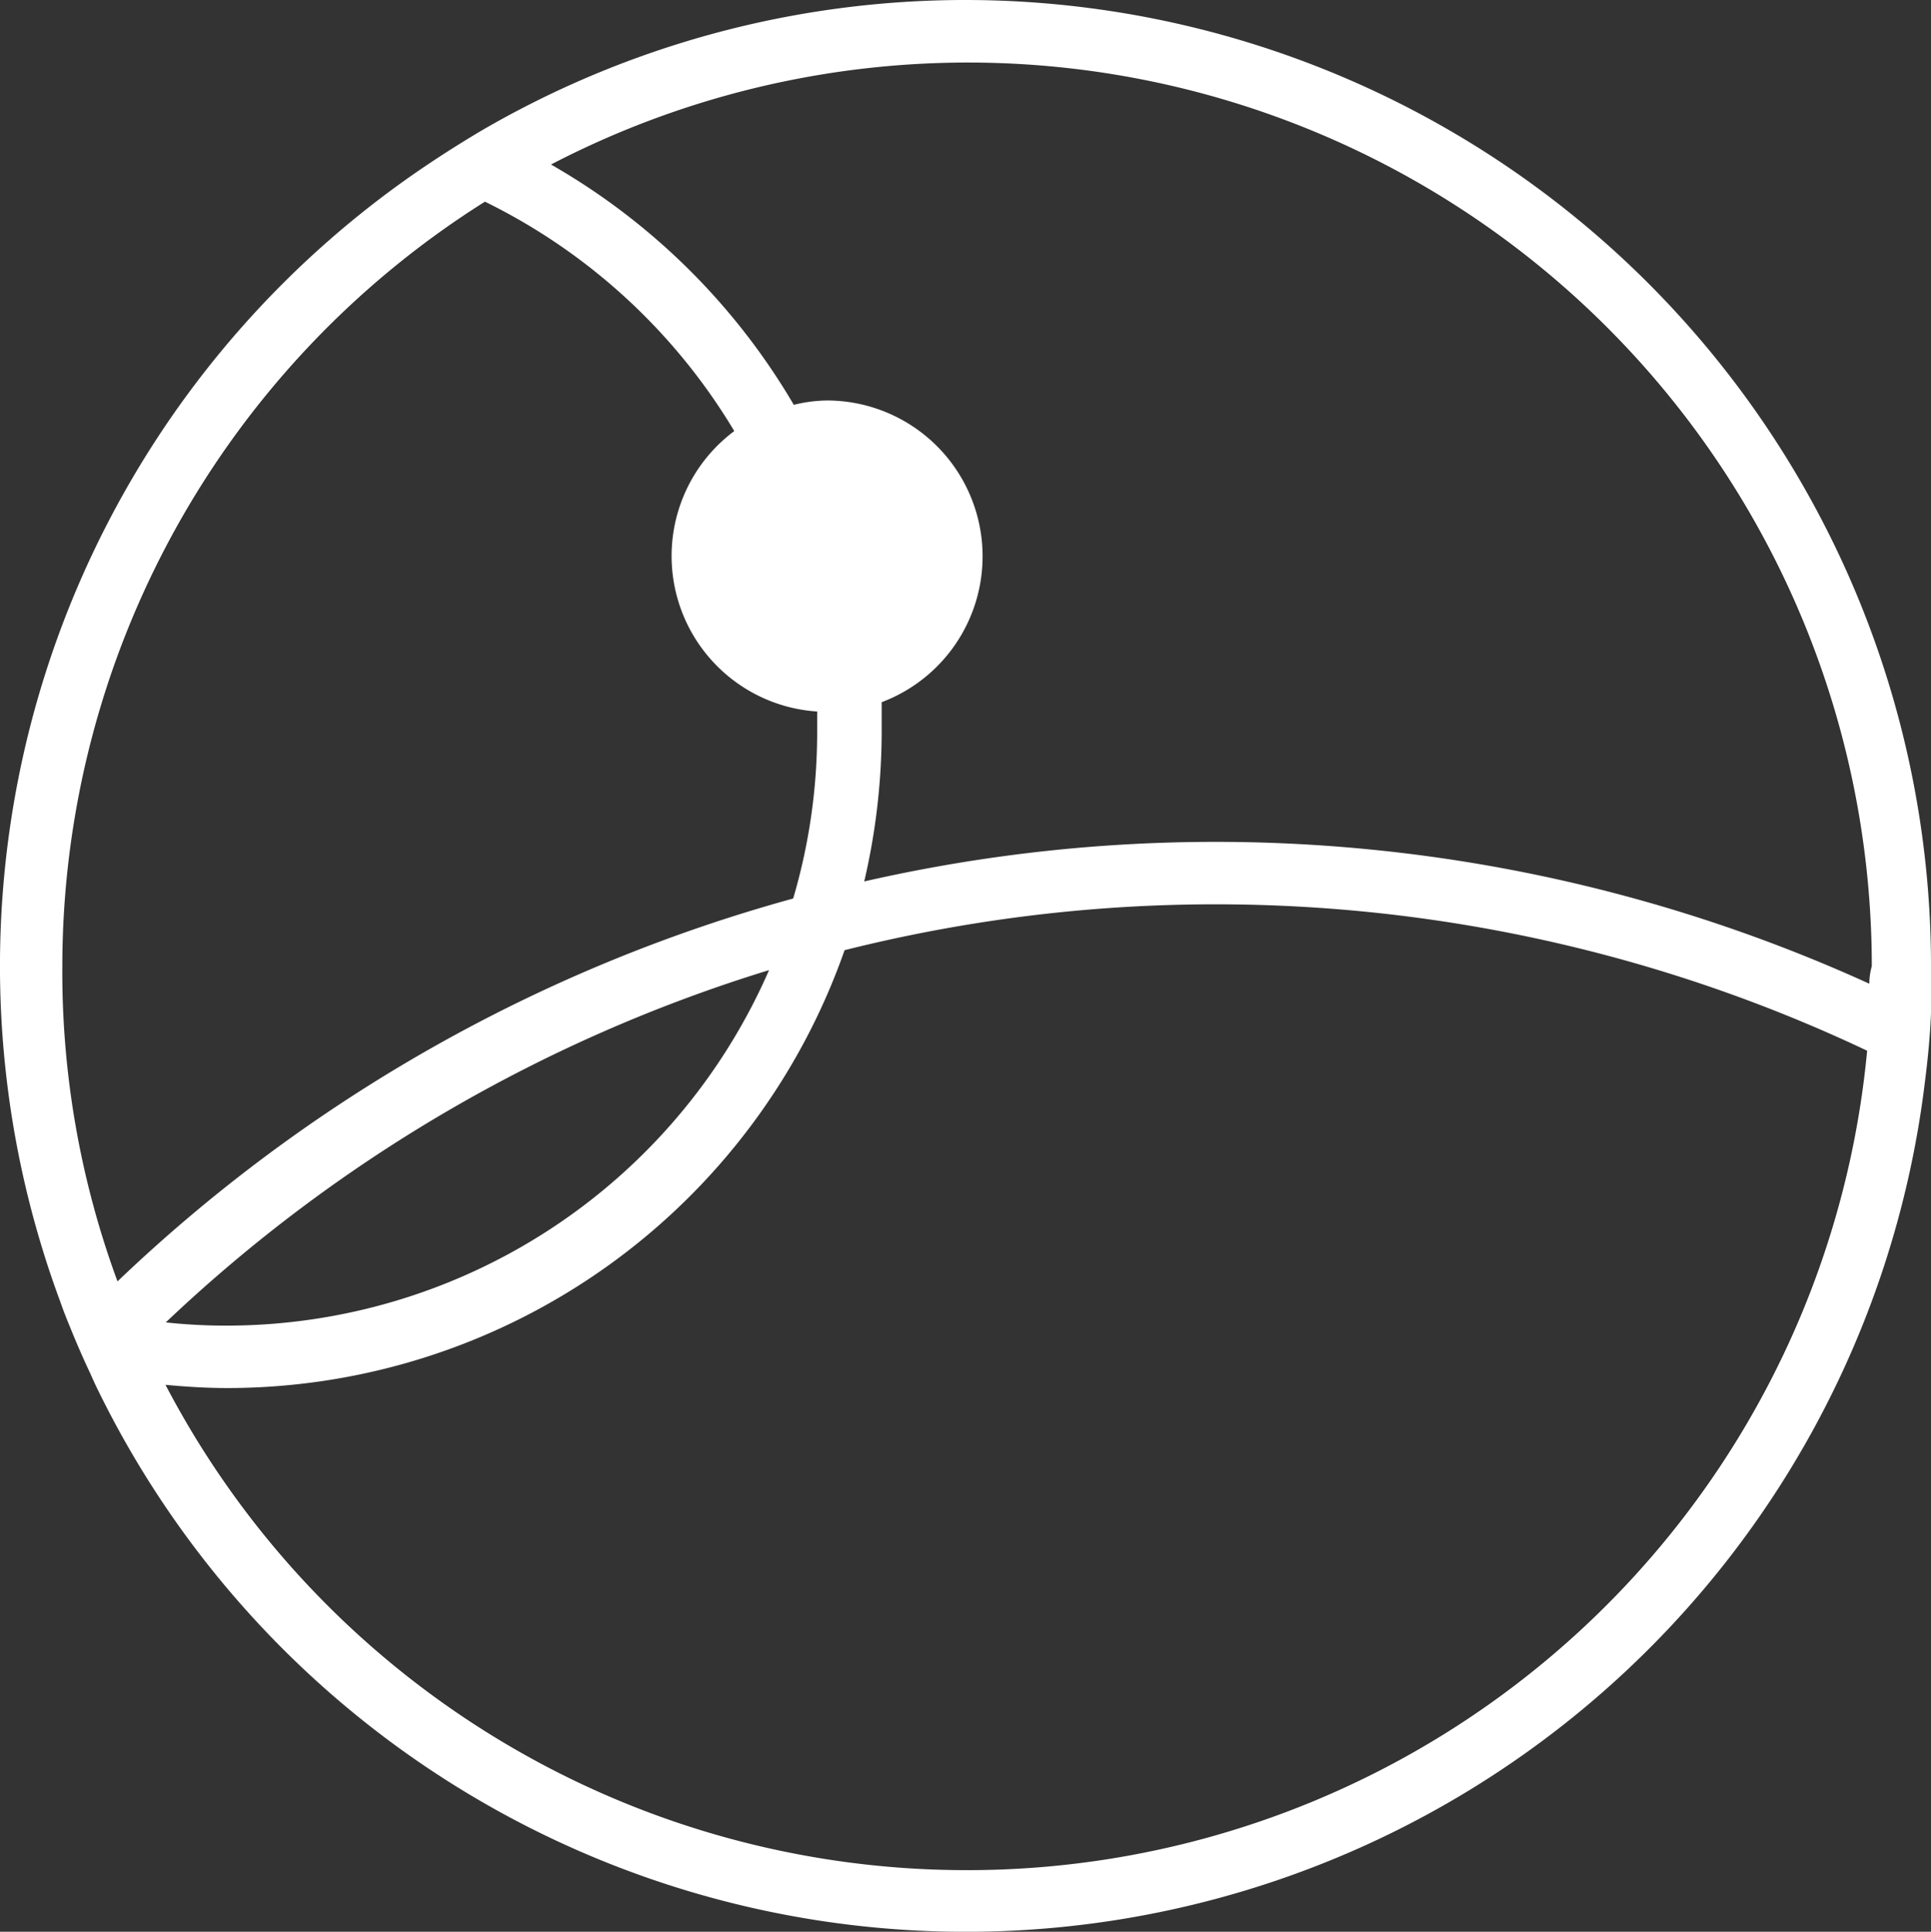 <svg xmlns="http://www.w3.org/2000/svg" width="59.984" height="60" viewBox="0 0 59.984 60">
  <rect x="0" y="0" width="59.984" height="60" fill="#333333" stroke="none"/>
  <path id="web-design-agencey_Arolax_is_a_versatile_responsive_RTL_ready_Woo-Commerce_ready_and_easily_customizable_digital_creative_agency_portfolio_WordPress_theme.-8" data-name="web-design-agencey – Arolax is a versatile, responsive, RTL ready, Woo-Commerce ready and easily customizable digital creative agency &amp; portfolio WordPress theme.-8" d="M30.011,0A29.886,29.886,0,0,0,14.957,4.056c-.7.416-1.384.852-2.043,1.307A29.963,29.963,0,0,0,1.868,40.419c.1.29.213.571.329.852q.29.716.61,1.394c.077.174.155.349.242.523A30.011,30.011,0,0,0,59.8,33.564c.087-.687.155-1.384.184-2.081V30.012A30.011,30.011,0,0,0,30.011,0ZM1.936,30.012A28.076,28.076,0,0,1,15.064,6.264a18.52,18.52,0,0,1,7.745,7.125A4.841,4.841,0,0,0,25.384,22.1v.687a18.248,18.248,0,0,1-.745,5.121A49.287,49.287,0,0,0,3.65,39.8,27.8,27.8,0,0,1,1.936,30.012Zm21.947.135A18.394,18.394,0,0,1,7.038,41.174a17.352,17.352,0,0,1-1.888-.1,47.439,47.439,0,0,1,18.733-10.94Zm6.128,27.94A28.076,28.076,0,0,1,5.141,43.013c.629.058,1.259.1,1.936.1a20.331,20.331,0,0,0,19.159-13.6A47.322,47.322,0,0,1,58,32.635,28.075,28.075,0,0,1,30.011,58.087ZM58.087,30.563a49.025,49.025,0,0,0-31.241-3.185,20.549,20.549,0,0,0,.542-4.6v-.968a4.841,4.841,0,0,0-1.646-9.371,4.436,4.436,0,0,0-1.084.135,20.582,20.582,0,0,0-7.542-7.464,28.075,28.075,0,0,1,41.029,24.9,2.038,2.038,0,0,0-.077.542Z" fill="#fff"/>
</svg>

